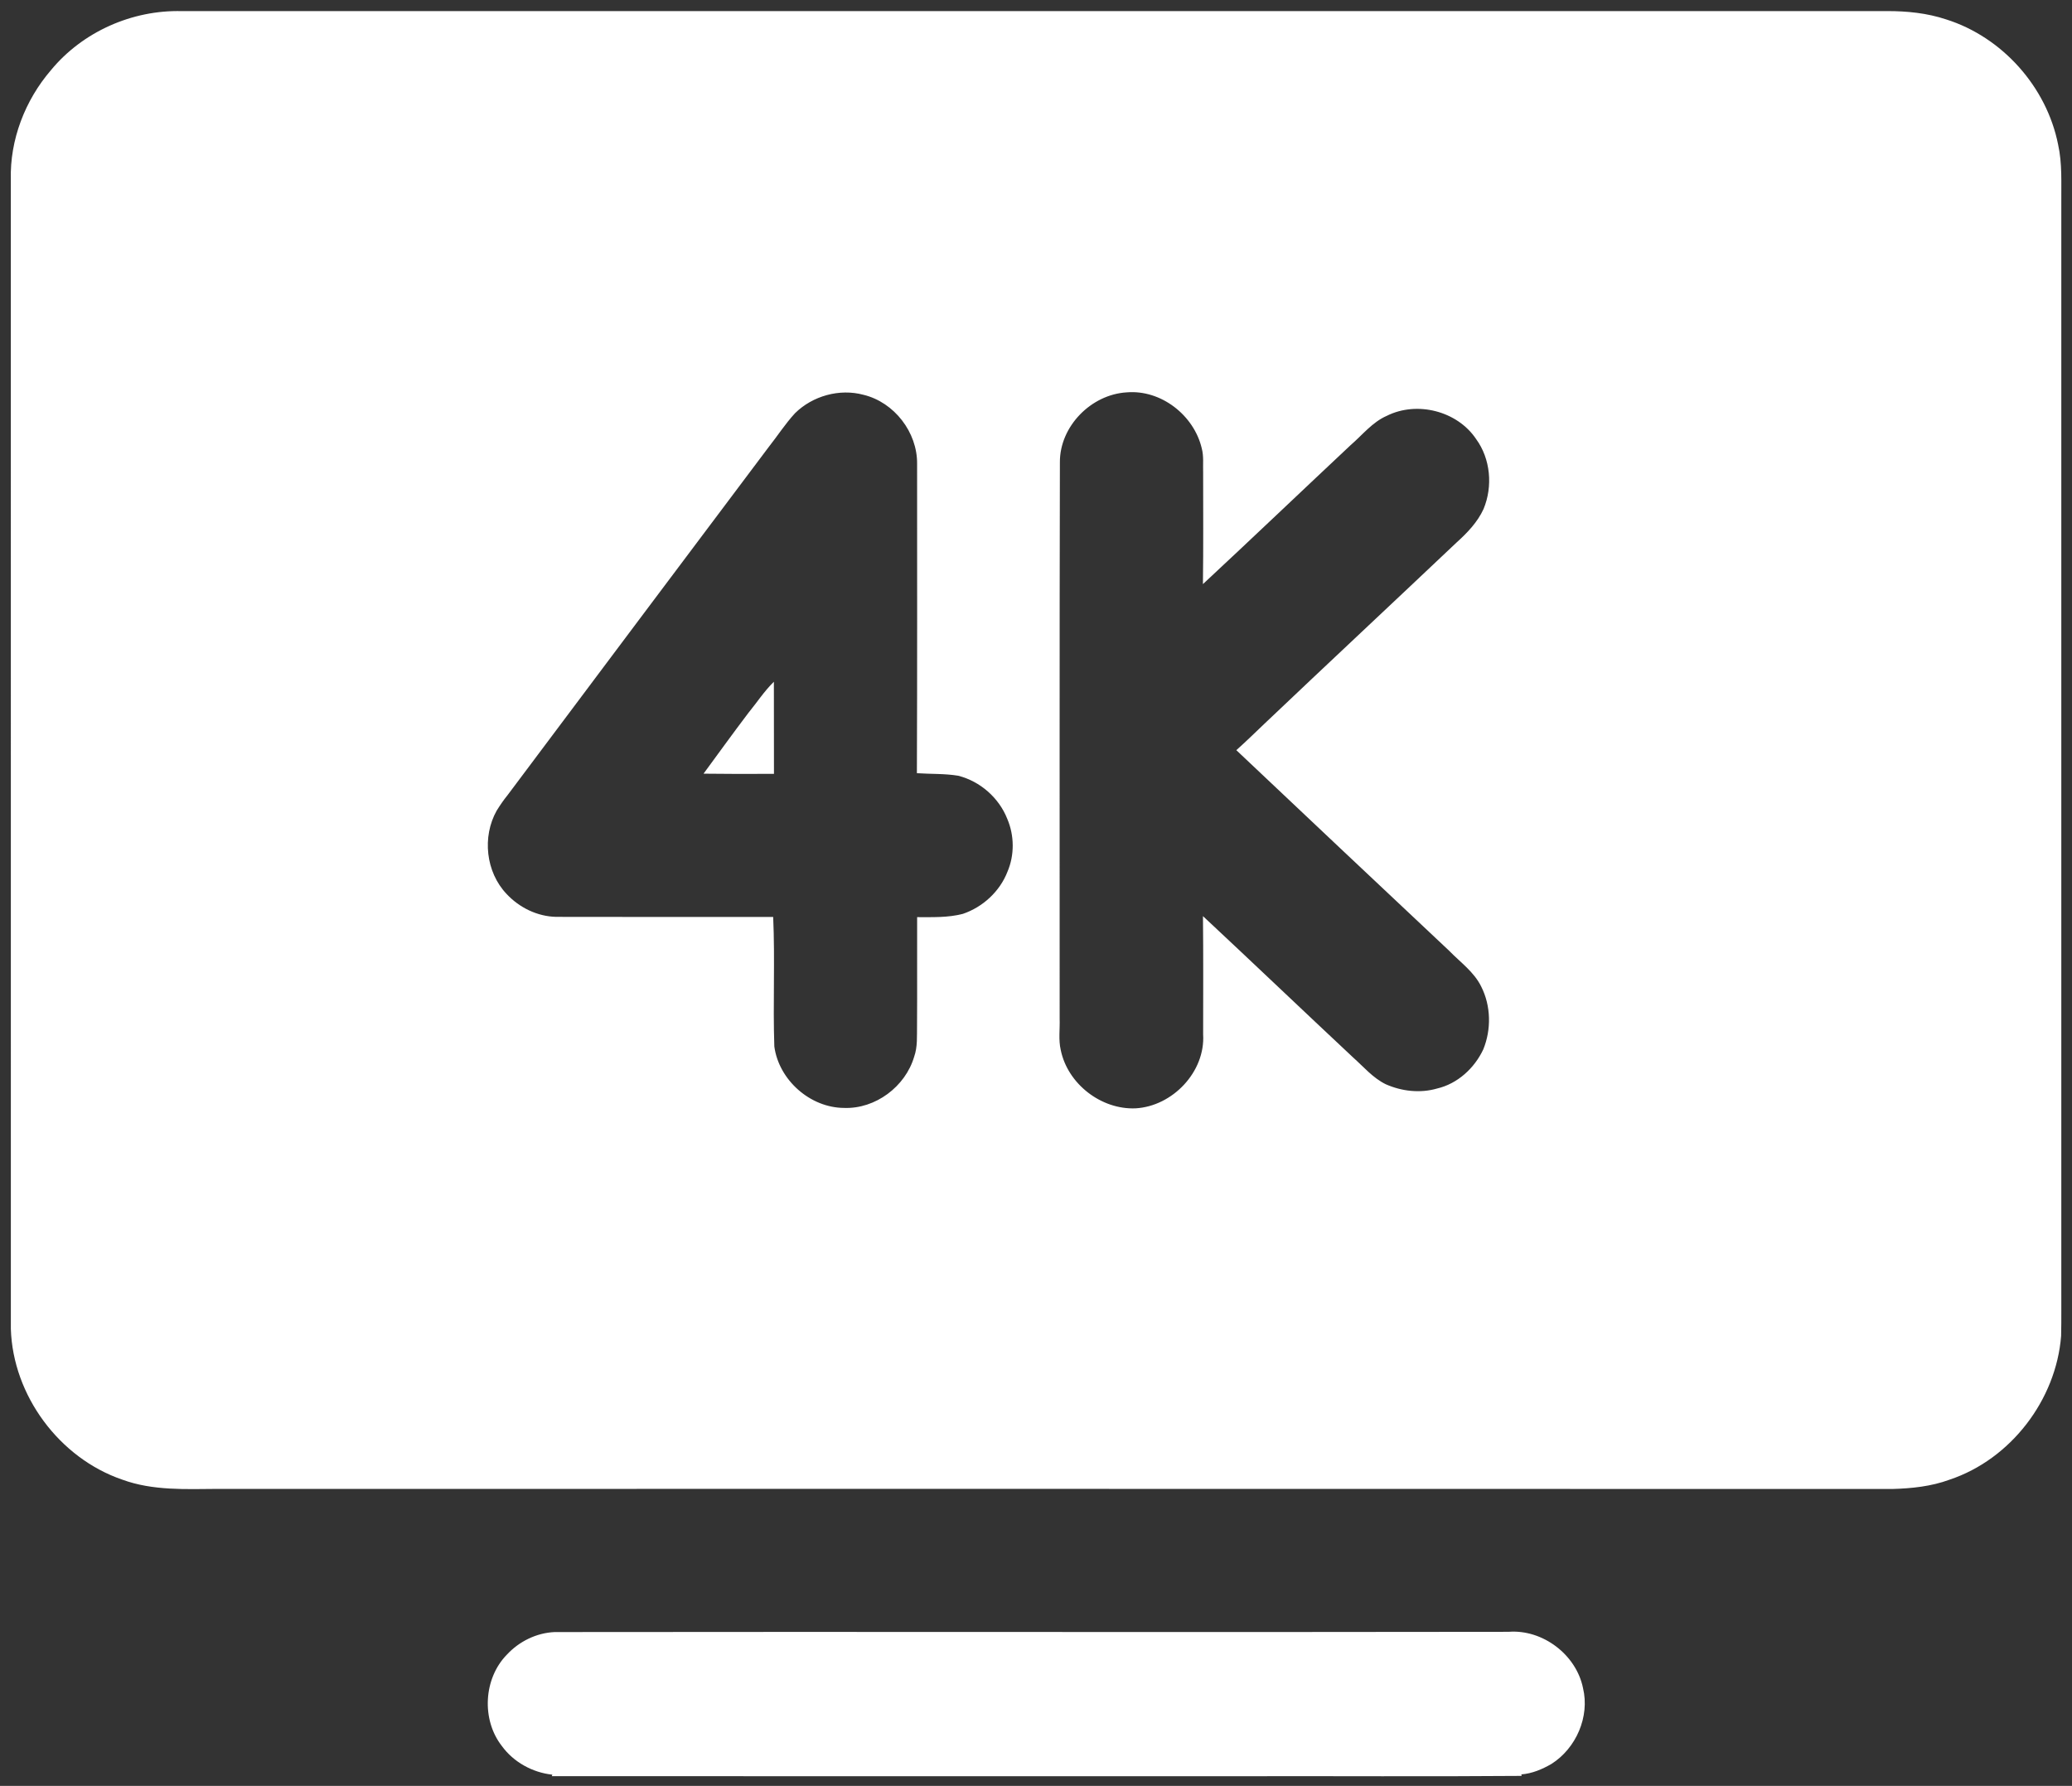 <?xml version="1.0" encoding="UTF-8" ?>
<!DOCTYPE svg PUBLIC "-//W3C//DTD SVG 1.1//EN" "http://www.w3.org/Graphics/SVG/1.1/DTD/svg11.dtd">
<svg width="1188pt" height="1024pt" viewBox="0 0 1188 1024" version="1.1" xmlns="http://www.w3.org/2000/svg">
<rect x="0" y="0" width="1188" height="1024" fill="#333333" stroke="none"/>
<g id="#ffffffff">
<path fill="#ffffff" opacity="1.00" d=" M 104.30 6.38 C 430.21 6.33 756.12 6.38 1082.04 6.36 C 1093.43 6.34 1104.96 7.50 1115.83 11.12 C 1148.02 21.26 1173.48 49.81 1180.04 82.91 C 1182.46 93.78 1181.77 104.97 1181.87 116.01 C 1181.87 322.99 1181.87 529.97 1181.87 736.95 C 1181.81 746.64 1181.99 756.34 1181.76 766.03 C 1178.87 802.74 1152.85 836.72 1117.82 848.41 C 1107.35 852.28 1096.08 853.45 1084.99 853.75 C 765.00 853.64 445.00 853.73 125.00 853.70 C 106.65 853.81 87.63 854.83 70.10 848.39 C 34.01 836.04 7.41 800.13 6.22 761.99 C 6.19 542.35 6.23 322.70 6.21 103.05 C 5.59 80.18 14.38 57.46 29.23 40.21 C 47.37 18.20 75.83 5.61 104.30 6.38 M 455.83 236.93 C 450.21 243.03 445.72 250.04 440.57 256.54 C 390.65 323.00 340.75 389.48 290.94 456.02 C 288.67 458.79 286.67 461.77 284.77 464.81 C 276.36 479.79 278.52 500.03 290.43 512.55 C 297.72 520.40 308.10 525.49 318.89 525.71 C 360.37 525.80 401.84 525.76 443.31 525.77 C 444.41 550.51 443.12 575.30 443.97 600.04 C 446.57 619.28 464.53 635.18 483.98 635.26 C 501.92 635.93 519.10 623.04 524.13 605.94 C 526.18 600.18 525.68 594.01 525.79 588.02 C 525.94 567.30 525.76 546.59 525.85 525.87 C 534.61 525.86 543.52 526.22 552.07 523.99 C 563.53 520.10 573.29 511.11 577.66 499.78 C 581.72 490.25 581.61 479.06 577.54 469.55 C 572.79 457.46 561.99 447.98 549.41 444.79 C 541.58 443.50 533.61 443.88 525.71 443.33 C 525.95 384.23 525.82 325.12 525.83 266.02 C 526.05 247.90 512.74 230.65 495.12 226.38 C 481.39 222.66 465.91 226.97 455.83 236.93 M 607.70 265.03 C 607.43 371.38 607.61 477.73 607.56 584.07 C 607.77 590.08 606.81 596.18 608.20 602.12 C 612.19 621.49 631.35 636.32 651.06 635.50 C 672.29 634.34 691.16 614.55 689.83 593.04 C 689.85 570.46 689.97 547.87 689.73 525.29 C 718.52 552.17 746.98 579.34 775.73 606.25 C 781.80 611.64 787.13 618.06 794.55 621.69 C 803.70 625.74 814.26 626.94 823.94 624.14 C 835.72 621.41 845.43 612.44 850.48 601.64 C 855.11 590.24 854.86 576.76 849.30 565.74 C 845.18 557.27 837.29 551.76 830.90 545.16 C 790.17 506.87 749.47 468.54 708.86 430.13 C 714.35 425.24 719.62 420.08 724.95 415.00 C 761.54 380.25 798.45 345.79 835.10 311.09 C 841.24 305.56 847.14 299.44 850.62 291.83 C 855.99 278.89 854.66 263.09 846.31 251.70 C 835.51 235.60 812.41 229.79 795.15 238.42 C 786.80 242.06 781.12 249.45 774.38 255.24 C 746.11 281.75 718.07 308.53 689.71 334.92 C 689.99 313.63 689.84 292.33 689.83 271.03 C 689.66 266.37 690.26 261.62 689.04 257.07 C 684.57 238.10 665.73 223.34 646.06 224.97 C 625.67 226.13 607.58 244.43 607.70 265.03 Z" />
<path fill="#ffffff" opacity="1.00" d=" M 428.96 408.94 C 433.88 402.94 438.16 396.32 443.71 390.90 C 443.73 408.50 443.74 426.10 443.76 443.70 C 430.30 443.79 416.84 443.79 403.38 443.61 C 411.88 432.03 420.29 420.39 428.96 408.94 Z" />
<path fill="#ffffff" opacity="1.00" d=" M 290.66 948.70 C 297.70 941.12 307.62 936.25 318.00 935.79 C 500.32 935.54 682.63 935.97 864.94 935.65 C 884.47 934.14 903.73 948.71 907.63 967.88 C 911.59 984.29 903.69 1002.44 889.54 1011.40 C 884.25 1014.47 878.44 1016.92 872.29 1017.40 L 872.44 1018.26 C 818.99 1018.69 765.52 1018.32 712.06 1018.44 C 580.17 1018.43 448.28 1018.47 316.39 1018.43 C 316.46 1018.21 316.62 1017.78 316.69 1017.56 C 305.36 1016.36 294.45 1010.37 287.73 1001.11 C 275.95 986.01 277.22 962.37 290.66 948.70 Z" />
</g>
</svg>
